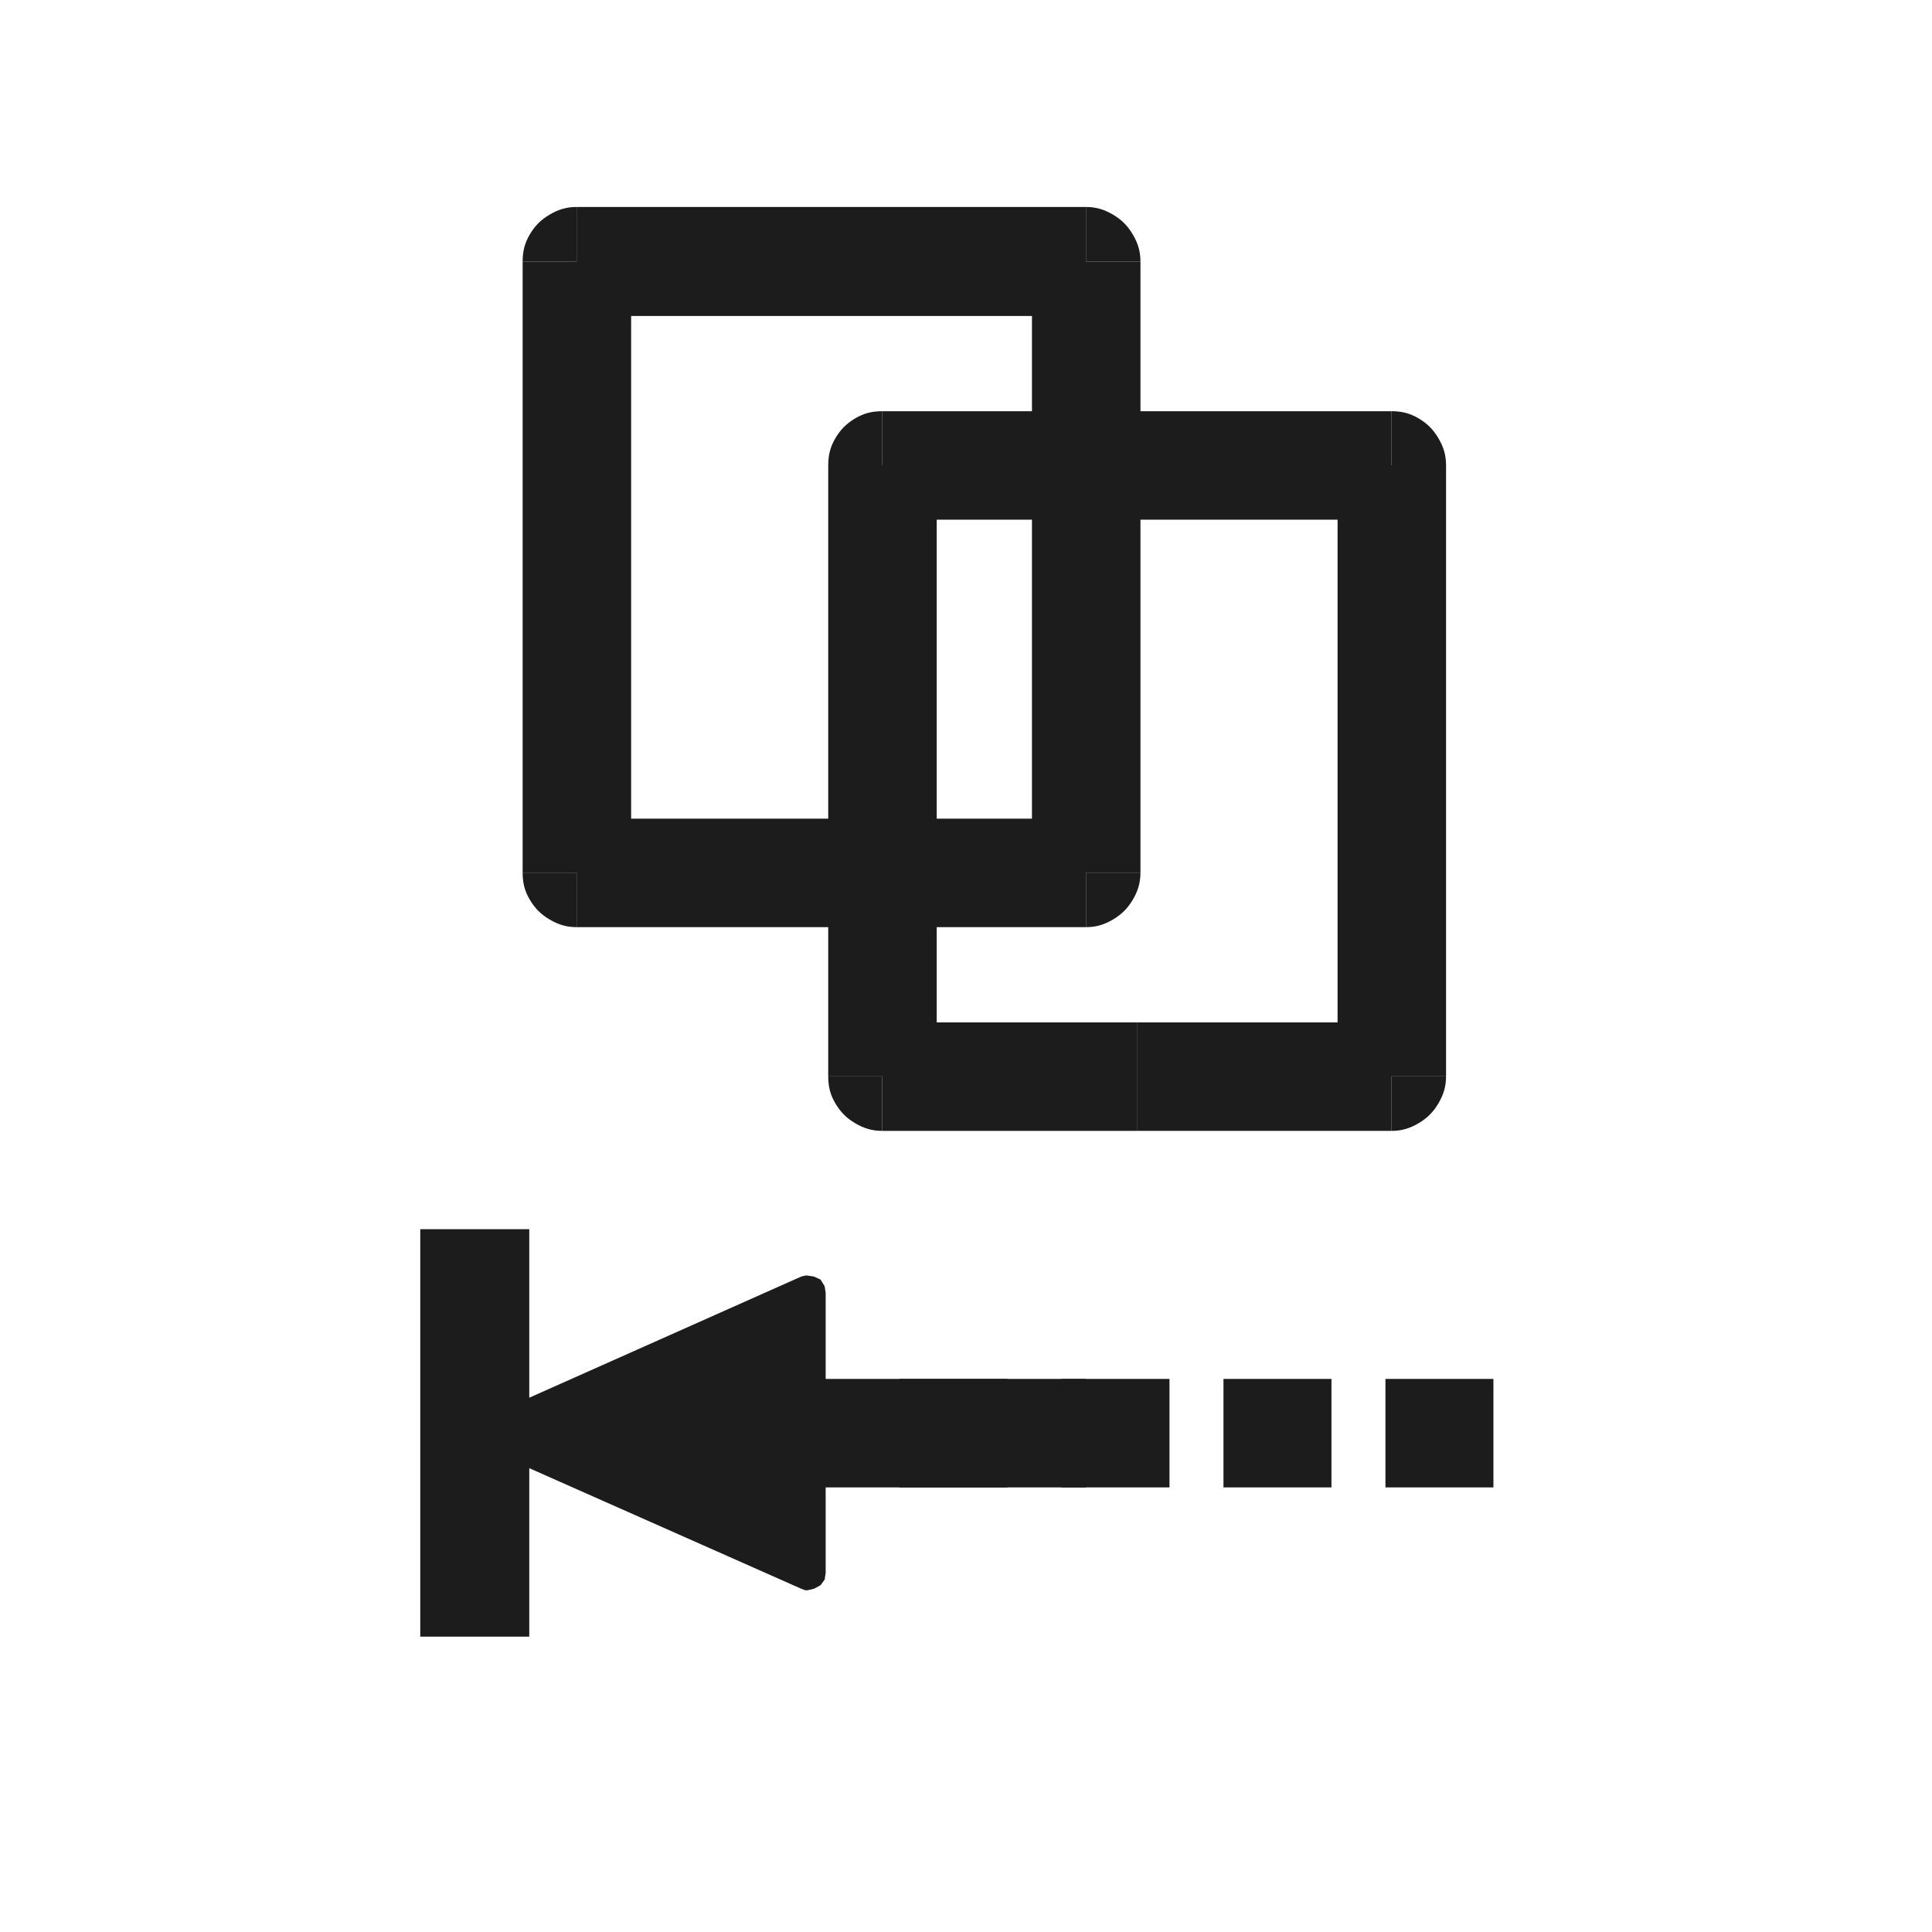 <?xml version="1.0" encoding="UTF-8" standalone="no"?>
<svg
   xmlns:dc="http://purl.org/dc/elements/1.1/"
   xmlns:cc="http://creativecommons.org/ns#"
   xmlns:rdf="http://www.w3.org/1999/02/22-rdf-syntax-ns#"
   xmlns:svg="http://www.w3.org/2000/svg"
   xmlns="http://www.w3.org/2000/svg"
   xmlns:sodipodi="http://sodipodi.sourceforge.net/DTD/sodipodi-0.dtd"
   xmlns:inkscape="http://www.inkscape.org/namespaces/inkscape"
   version="1.1"
   id="Capa_1"
   x="0px"
   y="0px"
   viewBox="0 0 142.448 142.448"
   style="enable-background:new 0 0 142.448 142.448;"
   xml:space="preserve"
   sodipodi:docname="copy_head.svg"
   inkscape:export-filename="goto_head.svg"
   inkscape:export-xdpi="96"
   inkscape:export-ydpi="96"
   inkscape:version="1.0.2 (e86c870879, 2021-01-15)"><defs
   id="defs340"><pattern
     id="EMFhbasepattern"
     patternUnits="userSpaceOnUse"
     width="6"
     height="6"
     x="0"
     y="0" /></defs><sodipodi:namedview
   id="namedview338"
   pagecolor="#ffffff"
   bordercolor="#000000"
   borderopacity="0.25"
   inkscape:showpageshadow="2"
   inkscape:pageopacity="0.0"
   inkscape:pagecheckerboard="0"
   inkscape:deskcolor="#d1d1d1"
   showgrid="false"
   inkscape:zoom="2.7834719"
   inkscape:cx="16.408829"
   inkscape:cy="67.52344"
   inkscape:window-width="1920"
   inkscape:window-height="1017"
   inkscape:window-x="-8"
   inkscape:window-y="-8"
   inkscape:window-maximized="1"
   inkscape:current-layer="Capa_1"
   inkscape:document-rotation="0" />

<g
   id="g307">
</g>
<g
   id="g309">
</g>
<g
   id="g311">
</g>
<g
   id="g313">
</g>
<g
   id="g315">
</g>
<g
   id="g317">
</g>
<g
   id="g319">
</g>
<g
   id="g321">
</g>
<g
   id="g323">
</g>
<g
   id="g325">
</g>
<g
   id="g327">
</g>
<g
   id="g329">
</g>
<g
   id="g331">
</g>
<g
   id="g333">
</g>
<g
   id="g335">
</g>
<path
   style="fill:#1c1c1c;fill-opacity:1;fill-rule:evenodd;stroke:none"
   d="m 61.292,60.361 v 3.981 4.018 h -18.776 v -4.018 -3.981 z"
   id="path892" /><path
   style="fill:#1c1c1c;fill-opacity:1;fill-rule:evenodd;stroke:none"
   d="m 42.515,68.36 c -0.751,0 -1.352,-0.188 -1.99,-0.563 -0.638,-0.376 -1.089,-0.826 -1.465,-1.465 -0.376,-0.638 -0.526,-1.239 -0.526,-1.99 h 3.981 z"
   id="path894" /><path
   style="fill:#1c1c1c;fill-opacity:1;fill-rule:evenodd;stroke:none"
   d="m 46.534,64.342 h -4.018 -3.981 V 19.278 h 3.981 4.018 z"
   id="path896" /><path
   style="fill:#1c1c1c;fill-opacity:1;fill-rule:evenodd;stroke:none"
   d="m 38.535,19.278 c 0,-0.751 0.15,-1.352 0.526,-1.99 0.376,-0.638 0.826,-1.089 1.465,-1.465 0.638,-0.376 1.239,-0.563 1.99,-0.563 v 4.018 z"
   id="path898" /><path
   style="fill:#1c1c1c;fill-opacity:1;fill-rule:evenodd;stroke:none"
   d="m 42.515,23.297 v -4.018 -4.018 h 37.553 v 4.018 4.018 z"
   id="path900" /><path
   style="fill:#1c1c1c;fill-opacity:1;fill-rule:evenodd;stroke:none"
   d="m 80.068,15.26 c 0.751,0 1.352,0.188 1.99,0.563 0.638,0.376 1.089,0.826 1.465,1.465 0.376,0.638 0.563,1.239 0.563,1.99 v 0 h -4.018 z"
   id="path902" /><path
   style="fill:#1c1c1c;fill-opacity:1;fill-rule:evenodd;stroke:none"
   d="m 76.088,19.278 h 3.981 4.018 v 45.063 h -4.018 -3.981 z"
   id="path904" /><path
   style="fill:#1c1c1c;fill-opacity:1;fill-rule:evenodd;stroke:none"
   d="m 84.087,64.342 c 0,0.751 -0.188,1.352 -0.563,1.99 -0.376,0.638 -0.826,1.089 -1.465,1.465 -0.638,0.376 -1.239,0.563 -1.99,0.563 v -4.018 z"
   id="path906" /><path
   style="fill:#1c1c1c;fill-opacity:1;fill-rule:evenodd;stroke:none"
   d="m 80.068,60.361 v 3.981 4.018 h -18.776 v -4.018 -3.981 z"
   id="path908" /><path
   style="fill:#1c1c1c;fill-opacity:1;fill-rule:evenodd;stroke:none"
   d="m 80.068,101.669 v 3.981 4.018 h -20.729 v -4.018 -3.981 z"
   id="path910" /><path
   style="fill:#1c1c1c;fill-opacity:1;fill-rule:evenodd;stroke:none"
   d="m 59.076,94.121 -23.095,10.289 -0.714,0.526 -0.263,0.638 0.263,0.789 0.601,0.488 23.208,10.289 0.3,0.113 h 0.15 l 0.488,-0.113 0.488,-0.263 0.3,-0.413 0.075,-0.488 V 95.323 l -0.075,-0.488 -0.3,-0.488 -0.488,-0.225 -0.488,-0.075 h -0.15 z"
   id="path912" /><path
   style="fill:#1c1c1c;fill-opacity:1;fill-rule:evenodd;stroke:none"
   d="m 110.111,101.669 v 3.981 4.018 h -7.961 v -4.018 -3.981 z"
   id="path914" /><path
   style="fill:#1c1c1c;fill-opacity:1;fill-rule:evenodd;stroke:none"
   d="m 98.169,101.669 v 3.981 4.018 h -7.961 v -4.018 -3.981 z"
   id="path916" /><path
   style="fill:#1c1c1c;fill-opacity:1;fill-rule:evenodd;stroke:none"
   d="m 86.227,101.669 v 3.981 4.018 h -7.961 v -4.018 -3.981 z"
   id="path918" /><path
   style="fill:#1c1c1c;fill-opacity:1;fill-rule:evenodd;stroke:none"
   d="m 74.285,101.669 v 3.981 4.018 h -7.961 v -4.018 -3.981 z"
   id="path920" /><path
   style="fill:#1c1c1c;fill-opacity:1;fill-rule:evenodd;stroke:none"
   d="m 30.987,90.629 h 4.018 4.018 v 30.042 h -4.018 -4.018 z"
   id="path922" /><path
   style="fill:#1c1c1c;fill-opacity:1;fill-rule:evenodd;stroke:none"
   d="m 83.824,75.382 v 3.981 4.018 h -18.776 v -4.018 -3.981 z"
   id="path924" /><path
   style="fill:#1c1c1c;fill-opacity:1;fill-rule:evenodd;stroke:none"
   d="m 65.047,83.381 c -0.751,0 -1.352,-0.188 -1.99,-0.563 -0.638,-0.376 -1.089,-0.826 -1.465,-1.465 -0.376,-0.638 -0.526,-1.239 -0.526,-1.99 h 3.981 z"
   id="path926" /><path
   style="fill:#1c1c1c;fill-opacity:1;fill-rule:evenodd;stroke:none"
   d="m 69.065,79.363 h -4.018 -3.981 V 34.3 h 3.981 4.018 z"
   id="path928" /><path
   style="fill:#1c1c1c;fill-opacity:1;fill-rule:evenodd;stroke:none"
   d="m 61.067,34.3 c 0,-0.751 0.15,-1.352 0.526,-1.99 0.376,-0.638 0.826,-1.089 1.465,-1.465 0.638,-0.376 1.239,-0.526 1.99,-0.526 v 3.981 z"
   id="path930" /><path
   style="fill:#1c1c1c;fill-opacity:1;fill-rule:evenodd;stroke:none"
   d="M 65.047,38.318 V 34.3 30.319 h 37.553 v 3.981 4.018 z"
   id="path932" /><path
   style="fill:#1c1c1c;fill-opacity:1;fill-rule:evenodd;stroke:none"
   d="m 102.6,30.319 c 0.751,0 1.352,0.15 1.99,0.526 0.638,0.376 1.089,0.826 1.465,1.465 0.376,0.638 0.563,1.239 0.563,1.99 v 0 h -4.018 z"
   id="path934" /><path
   style="fill:#1c1c1c;fill-opacity:1;fill-rule:evenodd;stroke:none"
   d="m 98.62,34.3 h 3.981 4.018 v 45.063 h -4.018 -3.981 z"
   id="path936" /><path
   style="fill:#1c1c1c;fill-opacity:1;fill-rule:evenodd;stroke:none"
   d="m 106.618,79.363 c 0,0.751 -0.188,1.352 -0.563,1.99 -0.376,0.638 -0.826,1.089 -1.465,1.465 -0.638,0.376 -1.239,0.563 -1.99,0.563 v -4.018 z"
   id="path938" /><path
   style="fill:#1c1c1c;fill-opacity:1;fill-rule:evenodd;stroke:none"
   d="m 102.6,75.382 v 3.981 4.018 H 83.824 v -4.018 -3.981 z"
   id="path940" /></svg>
